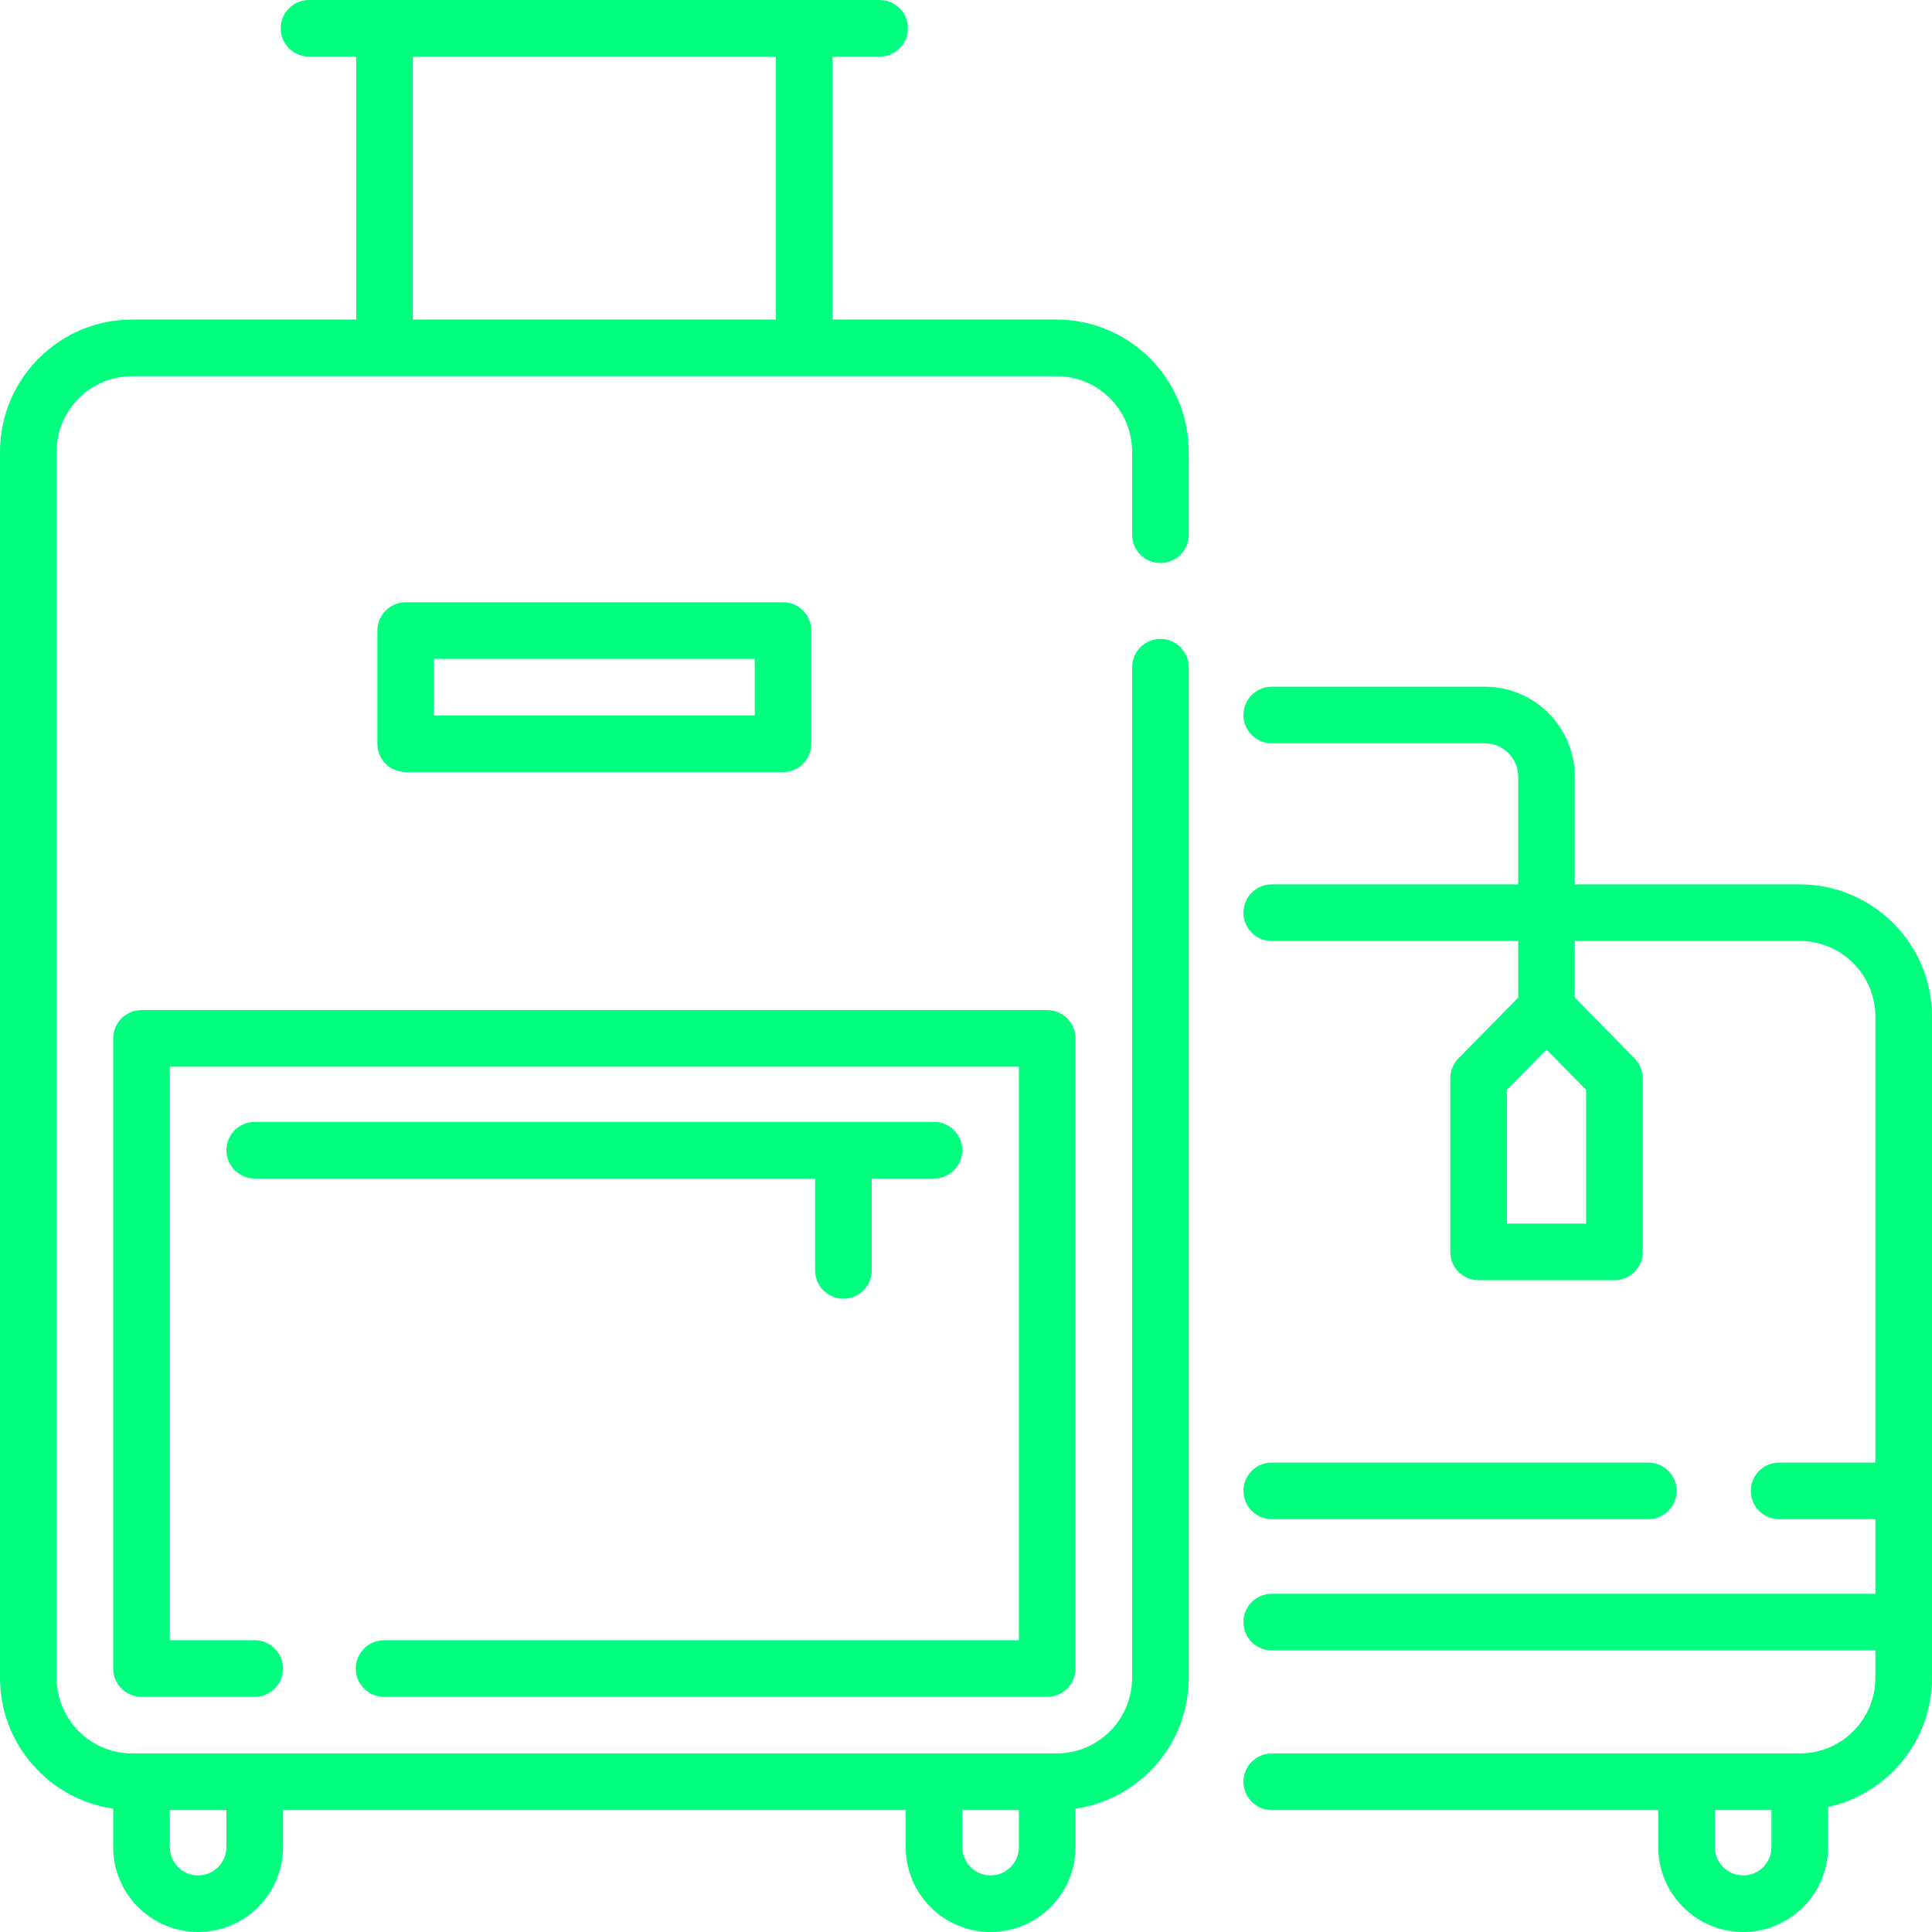 <svg width="512" height="512" xmlns="http://www.w3.org/2000/svg">

 <g>
  <title>background</title>
  <rect fill="none" id="canvas_background" height="514" width="514" y="-1" x="-1"/>
 </g>
 <g>
  <title>Layer 1</title>
  <g id="svg_1">
   <path fill="#00ff7f" id="svg_2" d="m279.98,84.681l-59.354,0l0,-69.681l12.501,0c4.142,0 7.501,-3.358 7.501,-7.5s-3.359,-7.5 -7.501,-7.5l-151.232,0c-4.142,0 -7.501,3.358 -7.501,7.5s3.358,7.5 7.501,7.5l12.501,0l0,69.681l-59.354,0c-19.323,0 -35.042,15.718 -35.042,35.039l0,324.922c0,17.61 13.059,32.227 30.002,34.677l0,10.181c0,12.407 10.094,22.5 22.502,22.5s22.502,-10.093 22.502,-22.5l0,-9.819l165.011,0l0,9.819c0,12.407 10.094,22.5 22.502,22.5c12.407,0 22.502,-10.093 22.502,-22.5l0,-10.181c16.943,-2.451 30.002,-17.067 30.002,-34.677l0,-267.827c0,-4.142 -3.358,-7.5 -7.501,-7.5s-7.501,3.358 -7.501,7.5l0,267.827c0,11.05 -8.99,20.039 -20.04,20.039l-244.939,0c-11.05,0 -20.04,-8.989 -20.04,-20.039l0,-324.922c0,-11.05 8.99,-20.039 20.04,-20.039l244.938,0c11.051,0 20.04,8.989 20.04,20.039l0,21.985c0,4.142 3.358,7.5 7.501,7.5s7.501,-3.358 7.501,-7.5l0,-21.985c-0.001,-19.321 -15.72,-35.039 -35.042,-35.039zm-9.962,395l0,9.819c0,4.136 -3.365,7.5 -7.501,7.5s-7.501,-3.364 -7.501,-7.5l0,-9.819l15.002,0zm-210.014,0l0,9.819c0,4.136 -3.365,7.5 -7.501,7.5s-7.5,-3.364 -7.5,-7.5l0,-9.819l15.001,0zm49.393,-464.681l96.228,0l0,69.681l-96.228,0l0,-69.681z"/>
   <path fill="#00ff7f" id="svg_3" d="m101.78,449.681l175.739,0c4.143,0 7.501,-3.358 7.501,-7.5l0,-167c0,-4.142 -3.358,-7.5 -7.501,-7.5l-240.016,0c-4.142,0 -7.501,3.358 -7.501,7.5l0,167c0,4.142 3.358,7.5 7.501,7.5l30.002,0c4.142,0 7.501,-3.358 7.501,-7.5s-3.358,-7.5 -7.501,-7.5l-22.502,0l0,-152l225.015,0l0,152l-168.238,0c-4.142,0 -7.501,3.358 -7.501,7.5s3.359,7.5 7.501,7.5z"/>
   <path fill="#00ff7f" id="svg_4" d="m223.516,344.176c4.142,0 7.501,-3.358 7.501,-7.5l0,-24.361l16.501,0c4.143,0 7.501,-3.358 7.501,-7.5s-3.358,-7.5 -7.501,-7.5l-180.013,0c-4.142,0 -7.501,3.358 -7.501,7.5s3.358,7.5 7.501,7.5l148.51,0l0,24.361c0,4.142 3.358,7.5 7.501,7.5z"/>
   <path fill="#00ff7f" id="svg_5" d="m207.514,204.609c4.142,0 7.501,-3.358 7.501,-7.5l0,-30c0,-4.142 -3.358,-7.5 -7.501,-7.5l-100.007,0c-4.142,0 -7.501,3.358 -7.501,7.5l0,30c0,4.142 3.358,7.5 7.501,7.5l100.007,0zm-92.506,-30l85.006,0l0,15l-85.006,0l0,-15z"/>
   <path fill="#00ff7f" id="svg_6" d="m476.958,234.366l-59.616,0l0,-28.533c0,-13.155 -10.703,-23.857 -23.859,-23.857l-56.455,0c-4.143,0 -7.501,3.358 -7.501,7.5s3.358,7.5 7.501,7.5l56.455,0c4.884,0 8.858,3.974 8.858,8.857l0,28.533l-65.313,0c-4.143,0 -7.501,3.358 -7.501,7.5s3.358,7.5 7.501,7.5l65.313,0l0,14.994l-15.854,16.149c-1.376,1.402 -2.148,3.289 -2.148,5.254l0,46c0,4.142 3.358,7.5 7.501,7.5l36.003,0c4.143,0 7.501,-3.358 7.501,-7.5l0,-46c0,-1.965 -0.772,-3.852 -2.148,-5.254l-15.854,-16.149l0,-14.994l59.616,0c11.051,0 20.041,8.989 20.041,20.039l0,118.194l-25.517,0c-4.143,0 -7.501,3.358 -7.501,7.5s3.358,7.5 7.501,7.5l25.517,0l0,19.764l-159.972,0c-4.143,0 -7.501,3.358 -7.501,7.5s3.358,7.5 7.501,7.5l159.972,0l0,7.28c0,11.05 -8.991,20.039 -20.041,20.039l-139.931,0c-4.143,0 -7.501,3.358 -7.501,7.5s3.358,7.5 7.501,7.5l102.428,0l0,9.819c0,12.407 10.094,22.5 22.502,22.5s22.502,-10.093 22.502,-22.5l0,-10.627c15.73,-3.444 27.541,-17.485 27.541,-34.232l0,-175.237c0,-19.321 -15.72,-35.039 -35.042,-35.039zm-56.617,89.897l-21.001,0l0,-35.434l10.501,-10.696l10.501,10.696l0,35.434l-0.001,0zm49.116,165.237c0,4.136 -3.365,7.5 -7.501,7.5s-7.501,-3.364 -7.501,-7.5l0,-9.819l15.001,0l0,9.819l0.001,0z"/>
   <path fill="#00ff7f" id="svg_7" d="m337.027,402.599l99.794,0c4.143,0 7.501,-3.358 7.501,-7.5s-3.358,-7.5 -7.501,-7.5l-99.794,0c-4.143,0 -7.501,3.358 -7.501,7.5s3.358,7.5 7.501,7.5z"/>
  </g>
 </g>
</svg>